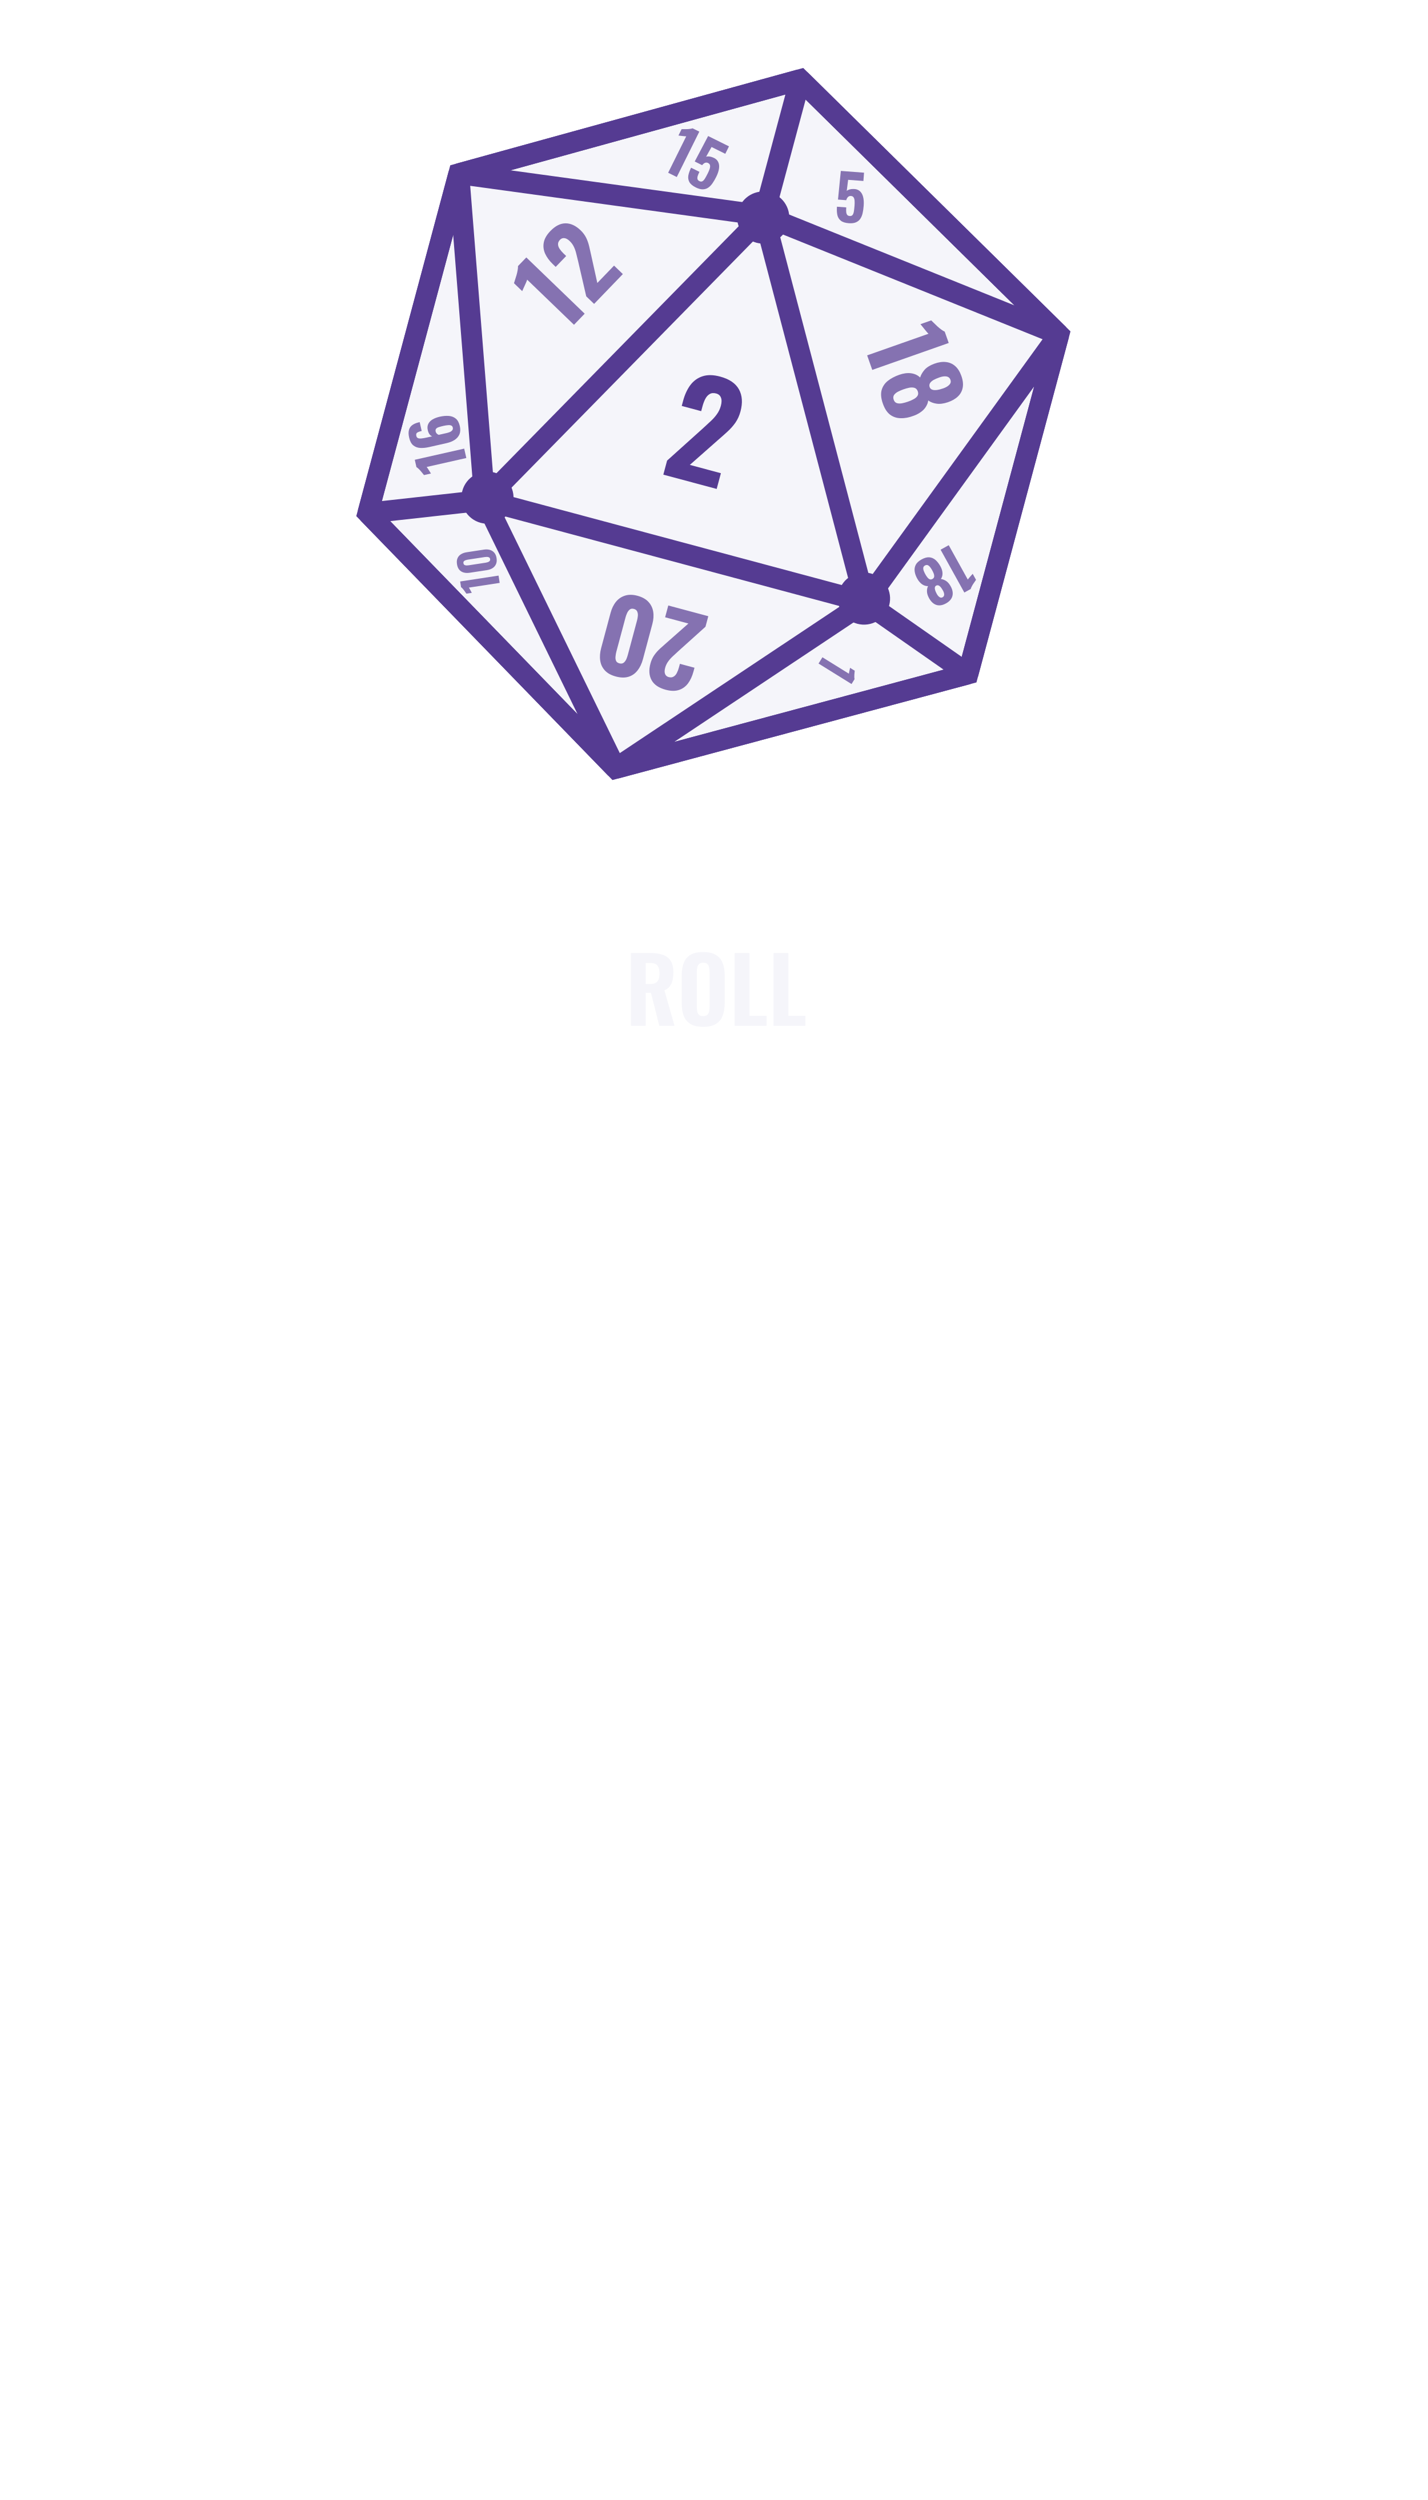 <svg width="685" height="1199" viewBox="0 0 685 1199" fill="none" xmlns="http://www.w3.org/2000/svg">
<path d="M507.922 160.459L383.843 38.179L220.077 83.331L176.466 246.09L295.327 368.525L464.311 323.218L507.922 160.459Z" fill="#F5F5FA" stroke="#553B92" stroke-width="10"/>
<path d="M366.373 103.379L415.042 288.793M366.373 103.379L507.922 160.459M366.373 103.379L383.843 38.179M366.373 103.379L220.077 83.331M366.373 103.379L232.482 239.876M415.042 288.793L507.922 160.459M415.042 288.793L232.482 239.876M415.042 288.793L295.327 368.525M415.042 288.793L464.311 323.218M507.922 160.459L383.843 38.179M507.922 160.459L464.311 323.218M383.843 38.179L220.077 83.331M464.311 323.218L295.327 368.525M295.327 368.525L176.466 246.09M295.327 368.525L232.482 239.876M176.466 246.09L220.077 83.331M176.466 246.09L232.482 239.876M220.077 83.331L232.482 239.876" stroke="#553B92" stroke-width="10"/>
<circle cx="366.114" cy="104.344" r="9.5" transform="rotate(15 366.114 104.344)" stroke="#553B92" stroke-width="6"/>
<circle cx="414.465" cy="287.087" r="9.5" transform="rotate(15 414.465 287.087)" stroke="#553B92" stroke-width="6"/>
<circle cx="233.837" cy="238.684" r="9.5" transform="rotate(15 233.837 238.684)" stroke="#553B92" stroke-width="6"/>
<g filter="url(#filter0_d_17_683)">
<path d="M318.194 227.643L319.999 220.905L337.197 205.437C338.479 204.279 339.683 203.165 340.808 202.098C341.975 201.041 342.982 199.919 343.83 198.733C344.73 197.517 345.384 196.146 345.793 194.621C346.224 193.014 346.24 191.715 345.843 190.725C345.457 189.694 344.687 189.024 343.533 188.715C342.296 188.384 341.255 188.48 340.407 189.004C339.571 189.487 338.881 190.251 338.335 191.298C337.79 192.344 337.34 193.527 336.987 194.846L336.357 197.195L327.023 194.693L327.685 192.221C328.48 189.253 329.64 186.737 331.166 184.672C332.732 182.618 334.675 181.218 336.996 180.47C339.369 179.692 342.183 179.74 345.439 180.612C349.849 181.794 352.857 183.837 354.464 186.741C356.071 189.645 356.317 193.178 355.202 197.341C354.661 199.36 353.849 201.153 352.767 202.718C351.696 204.242 350.43 205.67 348.969 207.001C347.56 208.302 346.053 209.643 344.446 211.023L330.909 222.967L345.808 226.959L343.787 234.501L318.194 227.643Z" fill="#553B92"/>
</g>
<g opacity="0.7">
<path d="M223.69 219.669L204.668 223.963C204.806 224.116 204.968 224.336 205.155 224.622C205.319 224.892 205.509 225.188 205.725 225.508C205.921 225.833 206.113 226.138 206.3 226.424C206.468 226.714 206.611 226.938 206.729 227.096L203.393 227.849C203.223 227.641 202.996 227.364 202.713 227.018C202.426 226.653 202.114 226.272 201.779 225.876C201.443 225.48 201.095 225.118 200.734 224.789C200.368 224.441 200.044 224.186 199.762 224.025L198.969 220.513L222.673 215.163L223.69 219.669ZM220.573 204.36C220.912 205.863 220.858 207.167 220.41 208.272C219.939 209.363 219.168 210.265 218.099 210.977C217.025 211.671 215.737 212.187 214.235 212.526L205.807 214.429C204.266 214.776 202.841 214.914 201.533 214.84C200.22 214.747 199.109 214.321 198.2 213.562C197.29 212.804 196.644 211.576 196.261 209.879C195.931 208.416 195.903 207.202 196.177 206.238C196.428 205.259 196.958 204.473 197.767 203.88C198.577 203.287 199.635 202.843 200.942 202.548C201 202.535 201.069 202.52 201.147 202.502C201.201 202.469 201.257 202.446 201.316 202.433L202.28 206.706C201.285 206.93 200.566 207.195 200.122 207.5C199.678 207.805 199.54 208.329 199.708 209.07C199.813 209.538 200.043 209.876 200.398 210.083C200.747 210.271 201.287 210.344 202.016 210.302C202.72 210.246 203.678 210.081 204.887 209.808L207.316 209.26C206.83 209.103 206.41 208.787 206.057 208.314C205.699 207.82 205.432 207.224 205.254 206.527C204.933 205.287 204.991 204.228 205.429 203.35C205.842 202.457 206.538 201.726 207.517 201.156C208.476 200.591 209.609 200.161 210.916 199.866C212.516 199.505 213.984 199.379 215.321 199.487C216.657 199.596 217.783 200.039 218.696 200.817C219.586 201.579 220.212 202.761 220.573 204.36ZM217.194 205.061C217.084 204.574 216.837 204.25 216.452 204.091C216.063 203.912 215.558 203.852 214.935 203.911C214.308 203.95 213.566 204.066 212.707 204.26C211.888 204.445 211.183 204.635 210.591 204.83C209.976 205.01 209.521 205.266 209.227 205.599C208.933 205.932 208.852 206.391 208.984 206.976C209.046 207.249 209.164 207.499 209.338 207.727C209.489 207.939 209.671 208.113 209.887 208.249C210.082 208.389 210.279 208.488 210.477 208.546L214.252 207.694C214.837 207.562 215.382 207.388 215.887 207.171C216.367 206.94 216.733 206.652 216.984 206.308C217.234 205.965 217.304 205.549 217.194 205.061Z" fill="#553B92"/>
</g>
<g opacity="0.7">
<path d="M339.765 295.54L338.411 300.593L325.513 312.194C324.551 313.063 323.648 313.898 322.804 314.699C321.929 315.491 321.174 316.332 320.538 317.222C319.863 318.134 319.372 319.162 319.065 320.306C318.742 321.512 318.73 322.486 319.028 323.228C319.318 324.001 319.895 324.504 320.761 324.736C321.688 324.984 322.469 324.912 323.105 324.519C323.732 324.157 324.25 323.584 324.659 322.799C325.068 322.014 325.405 321.127 325.67 320.138L326.142 318.376L333.143 320.252L332.646 322.106C332.05 324.332 331.18 326.219 330.036 327.768C328.861 329.308 327.404 330.359 325.663 330.919C323.884 331.503 321.773 331.467 319.331 330.813C316.024 329.927 313.767 328.394 312.562 326.216C311.357 324.038 311.172 321.388 312.009 318.266C312.415 316.752 313.023 315.407 313.835 314.233C314.638 313.09 315.588 312.02 316.683 311.021C317.74 310.045 318.871 309.04 320.076 308.004L330.228 299.047L319.054 296.053L320.57 290.396L339.765 295.54ZM305.775 285.736C308.031 286.341 309.777 287.306 311.012 288.63C312.247 289.955 313.02 291.521 313.332 293.327C313.634 295.164 313.5 297.149 312.929 299.281L308.419 316.112C307.831 318.306 306.962 320.127 305.812 321.575C304.654 323.054 303.209 324.058 301.477 324.588C299.745 325.117 297.719 325.072 295.401 324.451C293.114 323.838 291.368 322.873 290.164 321.556C288.929 320.232 288.179 318.639 287.915 316.78C287.643 314.951 287.801 312.939 288.39 310.745L292.899 293.915C293.471 291.782 294.347 289.996 295.528 288.556C296.7 287.148 298.152 286.179 299.885 285.649C301.617 285.119 303.58 285.148 305.775 285.736ZM304.085 292.042C303.25 291.818 302.577 291.919 302.066 292.346C301.554 292.772 301.141 293.324 300.827 294.001C300.504 294.71 300.26 295.373 300.095 295.992L295.66 312.544C295.477 313.224 295.349 313.951 295.274 314.726C295.168 315.493 295.23 316.189 295.46 316.814C295.682 317.469 296.225 317.913 297.091 318.145C297.956 318.377 298.664 318.268 299.215 317.82C299.727 317.394 300.144 316.826 300.466 316.118C300.758 315.401 300.995 314.702 301.177 314.022L305.612 297.47C305.778 296.852 305.898 296.155 305.973 295.38C306.04 294.636 305.943 293.948 305.682 293.315C305.421 292.681 304.889 292.257 304.085 292.042Z" fill="#553B92"/>
</g>
<g opacity="0.7">
<path d="M415.963 170.438L445.392 160.074C445.145 159.856 444.846 159.537 444.495 159.118C444.185 158.718 443.828 158.284 443.426 157.815C443.053 157.336 442.692 156.886 442.34 156.467C442.019 156.037 441.751 155.708 441.534 155.479L446.696 153.661C447.004 153.96 447.416 154.358 447.93 154.855C448.455 155.382 449.021 155.93 449.628 156.496C450.234 157.063 450.855 157.574 451.49 158.028C452.136 158.514 452.699 158.858 453.178 159.063L455.091 164.496L418.419 177.41L415.963 170.438ZM423.498 193.568C422.648 191.153 422.435 189.056 422.861 187.278C423.316 185.489 424.293 183.975 425.79 182.735C427.298 181.526 429.153 180.533 431.357 179.757C432.353 179.406 433.32 179.167 434.259 179.04C435.199 178.913 436.094 178.903 436.946 179.01C437.798 179.117 438.586 179.332 439.31 179.653C440.075 179.995 440.766 180.464 441.383 181.061C441.757 179.81 442.46 178.578 443.492 177.366C444.565 176.174 446.107 175.207 448.119 174.465C450.13 173.723 451.983 173.443 453.676 173.627C455.399 173.801 456.898 174.443 458.172 175.556C459.445 176.668 460.444 178.25 461.166 180.302C461.9 182.385 462.113 184.244 461.807 185.878C461.511 187.543 460.741 188.968 459.495 190.153C458.28 191.327 456.657 192.255 454.624 192.937C452.561 193.63 450.737 193.847 449.154 193.591C447.612 193.354 446.313 192.844 445.257 192.062C445.15 192.914 444.9 193.698 444.508 194.413C444.156 195.148 443.681 195.823 443.084 196.441C442.487 197.058 441.783 197.611 440.972 198.101C440.171 198.62 439.272 199.055 438.276 199.406C436.094 200.242 434.026 200.632 432.072 200.573C430.128 200.545 428.418 199.977 426.942 198.868C425.507 197.779 424.359 196.012 423.498 193.568ZM428.704 191.734C429.013 192.609 429.543 193.152 430.296 193.362C431.048 193.572 431.883 193.583 432.801 193.396C433.719 193.208 434.585 192.971 435.4 192.684C436.377 192.374 437.291 191.984 438.143 191.514C439.006 191.075 439.65 190.543 440.075 189.918C440.5 189.294 440.558 188.544 440.249 187.668C439.952 186.823 439.437 186.275 438.704 186.024C437.981 185.804 437.141 185.778 436.182 185.945C435.264 186.133 434.308 186.402 433.311 186.753C432.497 187.04 431.658 187.403 430.795 187.843C429.962 188.272 429.318 188.804 428.863 189.439C428.449 190.094 428.396 190.859 428.704 191.734ZM445.954 185.659C446.167 186.263 446.563 186.666 447.143 186.869C447.734 187.102 448.484 187.16 449.393 187.044C450.302 186.927 451.33 186.667 452.477 186.263C453.775 185.806 454.742 185.228 455.378 184.529C456.054 183.85 456.233 183.057 455.915 182.152C455.596 181.246 454.949 180.711 453.975 180.545C453.041 180.399 451.94 180.549 450.673 180.995C449.526 181.399 448.541 181.831 447.719 182.29C446.938 182.769 446.39 183.284 446.075 183.836C445.771 184.418 445.731 185.026 445.954 185.659Z" fill="#553B92"/>
</g>
<g opacity="0.7">
<path d="M455.099 261.477L464.244 277.96C464.349 277.791 464.509 277.581 464.723 277.329C464.929 277.104 465.152 276.848 465.391 276.561C465.639 276.291 465.87 276.03 466.084 275.778C466.308 275.544 466.477 275.35 466.592 275.198L468.195 278.089C468.049 278.303 467.853 278.588 467.609 278.945C467.348 279.311 467.079 279.703 466.803 280.122C466.526 280.541 466.285 280.962 466.078 281.386C465.854 281.82 465.706 282.19 465.632 282.496L462.589 284.184L451.194 263.643L455.099 261.477ZM442.082 268.3C443.435 267.55 444.662 267.212 445.764 267.285C446.876 267.376 447.876 267.805 448.766 268.572C449.639 269.348 450.417 270.353 451.102 271.587C451.412 272.145 451.652 272.697 451.822 273.244C451.993 273.79 452.089 274.323 452.111 274.841C452.134 275.359 452.085 275.85 451.967 276.314C451.841 276.804 451.631 277.263 451.338 277.691C452.121 277.787 452.925 278.082 453.751 278.574C454.57 279.093 455.302 279.914 455.947 281.037C456.592 282.161 456.945 283.236 457.007 284.263C457.078 285.307 456.846 286.265 456.312 287.136C455.778 288.007 454.937 288.761 453.787 289.399C452.621 290.046 451.535 290.361 450.53 290.343C449.509 290.335 448.582 290.02 447.751 289.398C446.929 288.793 446.212 287.919 445.6 286.777C444.98 285.618 444.666 284.554 444.659 283.585C444.644 282.643 444.817 281.817 445.176 281.11C444.657 281.132 444.165 281.062 443.7 280.9C443.227 280.765 442.776 280.55 442.348 280.257C441.92 279.964 441.519 279.6 441.146 279.166C440.756 278.742 440.406 278.251 440.096 277.693C439.378 276.477 438.937 275.285 438.775 274.115C438.595 272.954 438.761 271.878 439.272 270.887C439.776 269.922 440.713 269.06 442.082 268.3ZM443.7 271.216C443.21 271.488 442.94 271.859 442.891 272.328C442.842 272.798 442.919 273.297 443.124 273.824C443.328 274.352 443.557 274.844 443.81 275.301C444.093 275.851 444.418 276.356 444.784 276.817C445.133 277.286 445.515 277.616 445.93 277.806C446.345 277.996 446.797 277.955 447.287 277.683C447.761 277.42 448.035 277.058 448.111 276.596C448.169 276.144 448.1 275.64 447.903 275.086C447.699 274.558 447.442 274.016 447.132 273.458C446.879 273.001 446.578 272.538 446.229 272.069C445.889 271.616 445.507 271.286 445.083 271.079C444.651 270.899 444.19 270.944 443.7 271.216ZM449.06 280.878C448.722 281.066 448.522 281.343 448.46 281.709C448.38 282.084 448.422 282.537 448.583 283.066C448.744 283.596 449.003 284.182 449.359 284.825C449.762 285.552 450.204 286.069 450.685 286.377C451.158 286.712 451.648 286.738 452.155 286.457C452.662 286.176 452.916 285.737 452.916 285.139C452.909 284.568 452.709 283.928 452.315 283.218C451.958 282.576 451.602 282.033 451.245 281.589C450.881 281.172 450.519 280.898 450.159 280.766C449.781 280.644 449.415 280.681 449.06 280.878Z" fill="#553B92"/>
</g>
<g opacity="0.7">
<path d="M394.514 315.235L407.216 323.119C407.223 322.962 407.253 322.754 407.304 322.497C407.36 322.262 407.415 321.998 407.47 321.707C407.537 321.424 407.597 321.154 407.648 320.897C407.712 320.648 407.754 320.449 407.775 320.299L410.003 321.682C409.984 321.887 409.959 322.16 409.927 322.502C409.888 322.856 409.853 323.232 409.824 323.628C409.794 324.025 409.789 324.41 409.81 324.784C409.823 325.171 409.863 325.484 409.93 325.725L408.474 328.069L392.646 318.244L394.514 315.235Z" fill="#553B92"/>
</g>
<g opacity="0.7">
<path d="M239.689 279.563L224.911 281.823C225.008 281.948 225.12 282.125 225.248 282.353C225.358 282.569 225.488 282.805 225.635 283.062C225.768 283.321 225.898 283.565 226.026 283.793C226.139 284.024 226.237 284.203 226.318 284.33L223.726 284.727C223.607 284.559 223.449 284.335 223.251 284.055C223.051 283.76 222.833 283.452 222.598 283.131C222.363 282.81 222.116 282.514 221.857 282.244C221.596 281.958 221.362 281.745 221.155 281.606L220.738 278.878L239.154 276.062L239.689 279.563ZM238.197 267.677C238.366 268.784 238.279 269.736 237.936 270.533C237.592 271.33 237.054 271.971 236.322 272.455C235.574 272.941 234.677 273.265 233.632 273.425L225.378 274.687C224.302 274.851 223.336 274.821 222.479 274.595C221.608 274.371 220.889 273.931 220.323 273.273C219.757 272.615 219.387 271.717 219.213 270.58C219.041 269.459 219.129 268.507 219.474 267.725C219.818 266.928 220.372 266.293 221.137 265.819C221.887 265.347 222.8 265.029 223.877 264.865L232.13 263.603C233.176 263.443 234.128 263.483 234.987 263.724C235.831 263.968 236.536 264.418 237.102 265.076C237.667 265.734 238.033 266.601 238.197 267.677ZM235.105 268.15C235.043 267.741 234.869 267.465 234.583 267.323C234.298 267.18 233.976 267.105 233.618 267.098C233.245 267.093 232.907 267.114 232.604 267.16L224.487 268.401C224.154 268.452 223.81 268.536 223.455 268.652C223.098 268.753 222.805 268.914 222.575 269.136C222.33 269.359 222.24 269.683 222.305 270.108C222.37 270.532 222.554 270.822 222.857 270.977C223.142 271.12 223.472 271.193 223.845 271.198C224.215 271.188 224.567 271.158 224.901 271.107L233.018 269.866C233.321 269.819 233.649 269.738 234.004 269.622C234.343 269.508 234.627 269.333 234.854 269.096C235.082 268.86 235.166 268.544 235.105 268.15Z" fill="#553B92"/>
</g>
<g opacity="0.7">
<path d="M407.143 107.057C405.448 106.93 404.175 106.524 403.324 105.838C402.473 105.152 401.92 104.238 401.664 103.096C401.429 101.955 401.368 100.637 401.48 99.141L405.938 99.476C405.872 100.353 405.866 101.095 405.921 101.701C405.996 102.308 406.161 102.772 406.418 103.092C406.695 103.414 407.123 103.586 407.703 103.61C408.283 103.633 408.718 103.445 409.009 103.046C409.3 102.647 409.504 102.06 409.622 101.287C409.741 100.514 409.839 99.599 409.919 98.541C409.983 97.684 409.99 96.922 409.94 96.257C409.89 95.591 409.729 95.057 409.458 94.656C409.208 94.256 408.783 94.034 408.185 93.989C407.646 93.948 407.183 94.104 406.796 94.456C406.428 94.81 406.139 95.329 405.927 96.015L401.978 95.719L403.34 81.982L414.469 82.818L414.17 86.797L406.841 86.246L406.169 91.581C406.431 91.3 406.85 91.071 407.425 90.893C408.019 90.717 408.647 90.634 409.309 90.644C410.574 90.618 411.593 90.936 412.366 91.595C413.159 92.256 413.71 93.19 414.021 94.397C414.333 95.584 414.426 97.015 414.3 98.69C414.204 99.966 414.035 101.147 413.793 102.232C413.553 103.297 413.173 104.211 412.655 104.974C412.138 105.718 411.434 106.277 410.543 106.651C409.653 107.025 408.519 107.161 407.143 107.057Z" fill="#553B92"/>
</g>
<g opacity="0.7">
<path d="M275.337 155.772L252.871 134.121C252.787 134.439 252.636 134.85 252.419 135.351C252.201 135.808 251.973 136.322 251.735 136.892C251.473 137.44 251.234 137.965 251.017 138.467C250.777 138.946 250.603 139.334 250.495 139.63L246.555 135.833C246.683 135.423 246.854 134.877 247.068 134.194C247.304 133.488 247.539 132.737 247.773 131.941C248.007 131.144 248.185 130.36 248.307 129.589C248.451 128.794 248.506 128.136 248.474 127.616L252.471 123.469L280.466 150.449L275.337 155.772ZM284.985 145.761L281.217 142.13L277.307 125.229C277.012 123.967 276.718 122.773 276.426 121.647C276.156 120.498 275.785 119.43 275.315 118.442C274.843 117.41 274.181 116.483 273.328 115.662C272.43 114.796 271.583 114.313 270.789 114.215C269.972 114.094 269.253 114.356 268.631 115.001C267.965 115.693 267.65 116.411 267.687 117.158C267.7 117.881 267.951 118.612 268.44 119.35C268.929 120.088 269.542 120.812 270.279 121.523L271.593 122.788L266.563 128.007L265.181 126.675C263.522 125.076 262.291 123.402 261.489 121.651C260.71 119.878 260.496 118.094 260.848 116.299C261.198 114.46 262.251 112.63 264.005 110.81C266.381 108.344 268.814 107.111 271.303 107.11C273.793 107.11 276.201 108.231 278.528 110.473C279.657 111.562 280.539 112.745 281.174 114.023C281.785 115.279 282.263 116.628 282.606 118.07C282.949 119.467 283.282 120.943 283.605 122.499L286.53 135.718L294.558 127.389L298.774 131.452L284.985 145.761Z" fill="#553B92"/>
</g>
<g opacity="0.7">
<path d="M320.512 82.85L329.179 65.382C328.973 65.391 328.7 65.379 328.36 65.344C328.047 65.3 327.698 65.261 327.313 65.227C326.938 65.174 326.58 65.13 326.24 65.096C325.909 65.043 325.645 65.013 325.448 65.004L326.968 61.941C327.236 61.94 327.594 61.939 328.041 61.937C328.506 61.945 328.998 61.943 329.517 61.933C330.036 61.922 330.536 61.88 331.019 61.807C331.52 61.743 331.922 61.653 332.226 61.535L335.451 63.135L324.651 84.903L320.512 82.85ZM333.78 89.902C332.257 89.146 331.23 88.29 330.7 87.335C330.169 86.38 330 85.325 330.193 84.17C330.405 83.025 330.843 81.78 331.51 80.437L335.514 82.423C335.123 83.212 334.839 83.897 334.662 84.479C334.503 85.069 334.482 85.561 334.6 85.955C334.735 86.357 335.067 86.678 335.595 86.918C336.124 87.157 336.598 87.147 337.017 86.886C337.437 86.626 337.847 86.159 338.247 85.487C338.648 84.815 339.084 84.004 339.555 83.055C339.937 82.284 340.23 81.581 340.434 80.946C340.637 80.31 340.689 79.755 340.589 79.281C340.508 78.817 340.198 78.451 339.66 78.184C339.177 77.944 338.689 77.914 338.198 78.095C337.724 78.284 337.26 78.657 336.806 79.213L333.258 77.453L339.687 65.237L349.685 70.197L347.911 73.772L341.327 70.505L338.699 75.195C339.047 75.033 339.521 74.978 340.12 75.03C340.738 75.091 341.351 75.25 341.96 75.507C343.142 75.96 343.967 76.637 344.435 77.539C344.92 78.45 345.08 79.522 344.914 80.757C344.757 81.974 344.305 83.335 343.558 84.84C342.989 85.987 342.389 87.017 341.757 87.931C341.133 88.828 340.438 89.532 339.67 90.044C338.911 90.539 338.049 90.792 337.083 90.804C336.117 90.816 335.016 90.515 333.78 89.902Z" fill="#553B92"/>
</g>
<g filter="url(#filter1_ddddd_17_683)">
<rect x="199" y="446.887" width="287" height="56" rx="7.627" fill="#4414AA"/>
</g>
<path d="M302.632 492V457.052H311.692C314.051 457.052 316.064 457.326 317.733 457.872C319.43 458.39 320.724 459.325 321.616 460.677C322.536 462.028 322.996 463.898 322.996 466.285C322.996 467.724 322.867 469.004 322.608 470.125C322.378 471.218 321.947 472.182 321.314 473.016C320.71 473.821 319.847 474.469 318.725 474.958L323.557 492H316.266L312.253 476.166H309.751V492H302.632ZM309.751 471.937H311.822C312.972 471.937 313.878 471.751 314.54 471.377C315.201 471.003 315.662 470.442 315.921 469.694C316.208 468.917 316.352 467.968 316.352 466.846C316.352 465.236 316.05 464.013 315.446 463.179C314.871 462.316 313.778 461.885 312.167 461.885H309.751V471.937ZM337.284 492.475C334.724 492.475 332.696 492.014 331.2 491.094C329.705 490.174 328.626 488.865 327.964 487.168C327.332 485.442 327.015 483.385 327.015 480.998V467.968C327.015 465.581 327.332 463.539 327.964 461.842C328.626 460.144 329.705 458.85 331.2 457.958C332.696 457.067 334.724 456.621 337.284 456.621C339.873 456.621 341.915 457.081 343.41 458.002C344.935 458.893 346.014 460.188 346.646 461.885C347.308 463.553 347.639 465.581 347.639 467.968V480.998C347.639 483.385 347.308 485.442 346.646 487.168C346.014 488.865 344.935 490.174 343.41 491.094C341.915 492.014 339.873 492.475 337.284 492.475ZM337.284 487.34C338.204 487.34 338.88 487.139 339.312 486.736C339.743 486.305 340.031 485.744 340.175 485.054C340.318 484.335 340.39 483.572 340.39 482.767V466.242C340.39 465.437 340.318 464.689 340.175 463.999C340.031 463.308 339.743 462.762 339.312 462.359C338.88 461.928 338.204 461.712 337.284 461.712C336.421 461.712 335.774 461.928 335.342 462.359C334.911 462.762 334.623 463.308 334.479 463.999C334.336 464.689 334.264 465.437 334.264 466.242V482.767C334.264 483.572 334.321 484.335 334.436 485.054C334.58 485.744 334.868 486.305 335.299 486.736C335.731 487.139 336.392 487.34 337.284 487.34ZM352.392 492V457.052H359.511V487.168H367.709V492H352.392ZM371.057 492V457.052H378.176V487.168H386.374V492H371.057Z" fill="#F5F5FA"/>
<defs>
<filter id="filter0_d_17_683" x="318.194" y="176.951" width="40.536" height="57.914" filterUnits="userSpaceOnUse" color-interpolation-filters="sRGB">
<feFlood flood-opacity="0" result="BackgroundImageFix"/>
<feColorMatrix in="SourceAlpha" type="matrix" values="0 0 0 0 0 0 0 0 0 0 0 0 0 0 0 0 0 0 127 0" result="hardAlpha"/>
<feOffset/>
<feComposite in2="hardAlpha" operator="out"/>
<feColorMatrix type="matrix" values="0 0 0 0 0.265 0 0 0 0 0.319 0 0 0 0 0.804 0 0 0 0.8 0"/>
<feBlend mode="normal" in2="BackgroundImageFix" result="effect1_dropShadow_17_683"/>
<feBlend mode="normal" in="SourceGraphic" in2="effect1_dropShadow_17_683" result="shape"/>
</filter>
<filter id="filter1_ddddd_17_683" x="0" y="409.887" width="685" height="789" filterUnits="userSpaceOnUse" color-interpolation-filters="sRGB">
<feFlood flood-opacity="0" result="BackgroundImageFix"/>
<feColorMatrix in="SourceAlpha" type="matrix" values="0 0 0 0 0 0 0 0 0 0 0 0 0 0 0 0 0 0 127 0" result="hardAlpha"/>
<feOffset/>
<feColorMatrix type="matrix" values="0 0 0 0 0 0 0 0 0 0 0 0 0 0 0 0 0 0 0.1 0"/>
<feBlend mode="normal" in2="BackgroundImageFix" result="effect1_dropShadow_17_683"/>
<feColorMatrix in="SourceAlpha" type="matrix" values="0 0 0 0 0 0 0 0 0 0 0 0 0 0 0 0 0 0 127 0" result="hardAlpha"/>
<feOffset dy="31"/>
<feGaussianBlur stdDeviation="34"/>
<feColorMatrix type="matrix" values="0 0 0 0 0 0 0 0 0 0 0 0 0 0 0 0 0 0 0.1 0"/>
<feBlend mode="normal" in2="effect1_dropShadow_17_683" result="effect2_dropShadow_17_683"/>
<feColorMatrix in="SourceAlpha" type="matrix" values="0 0 0 0 0 0 0 0 0 0 0 0 0 0 0 0 0 0 127 0" result="hardAlpha"/>
<feOffset dy="124"/>
<feGaussianBlur stdDeviation="62"/>
<feColorMatrix type="matrix" values="0 0 0 0 0 0 0 0 0 0 0 0 0 0 0 0 0 0 0.09 0"/>
<feBlend mode="normal" in2="effect2_dropShadow_17_683" result="effect3_dropShadow_17_683"/>
<feColorMatrix in="SourceAlpha" type="matrix" values="0 0 0 0 0 0 0 0 0 0 0 0 0 0 0 0 0 0 127 0" result="hardAlpha"/>
<feOffset dy="280"/>
<feGaussianBlur stdDeviation="84"/>
<feColorMatrix type="matrix" values="0 0 0 0 0 0 0 0 0 0 0 0 0 0 0 0 0 0 0.05 0"/>
<feBlend mode="normal" in2="effect3_dropShadow_17_683" result="effect4_dropShadow_17_683"/>
<feColorMatrix in="SourceAlpha" type="matrix" values="0 0 0 0 0 0 0 0 0 0 0 0 0 0 0 0 0 0 127 0" result="hardAlpha"/>
<feOffset dy="497"/>
<feGaussianBlur stdDeviation="99.5"/>
<feColorMatrix type="matrix" values="0 0 0 0 0 0 0 0 0 0 0 0 0 0 0 0 0 0 0.01 0"/>
<feBlend mode="normal" in2="effect4_dropShadow_17_683" result="effect5_dropShadow_17_683"/>
<feBlend mode="normal" in="SourceGraphic" in2="effect5_dropShadow_17_683" result="shape"/>
</filter>
</defs>
</svg>
